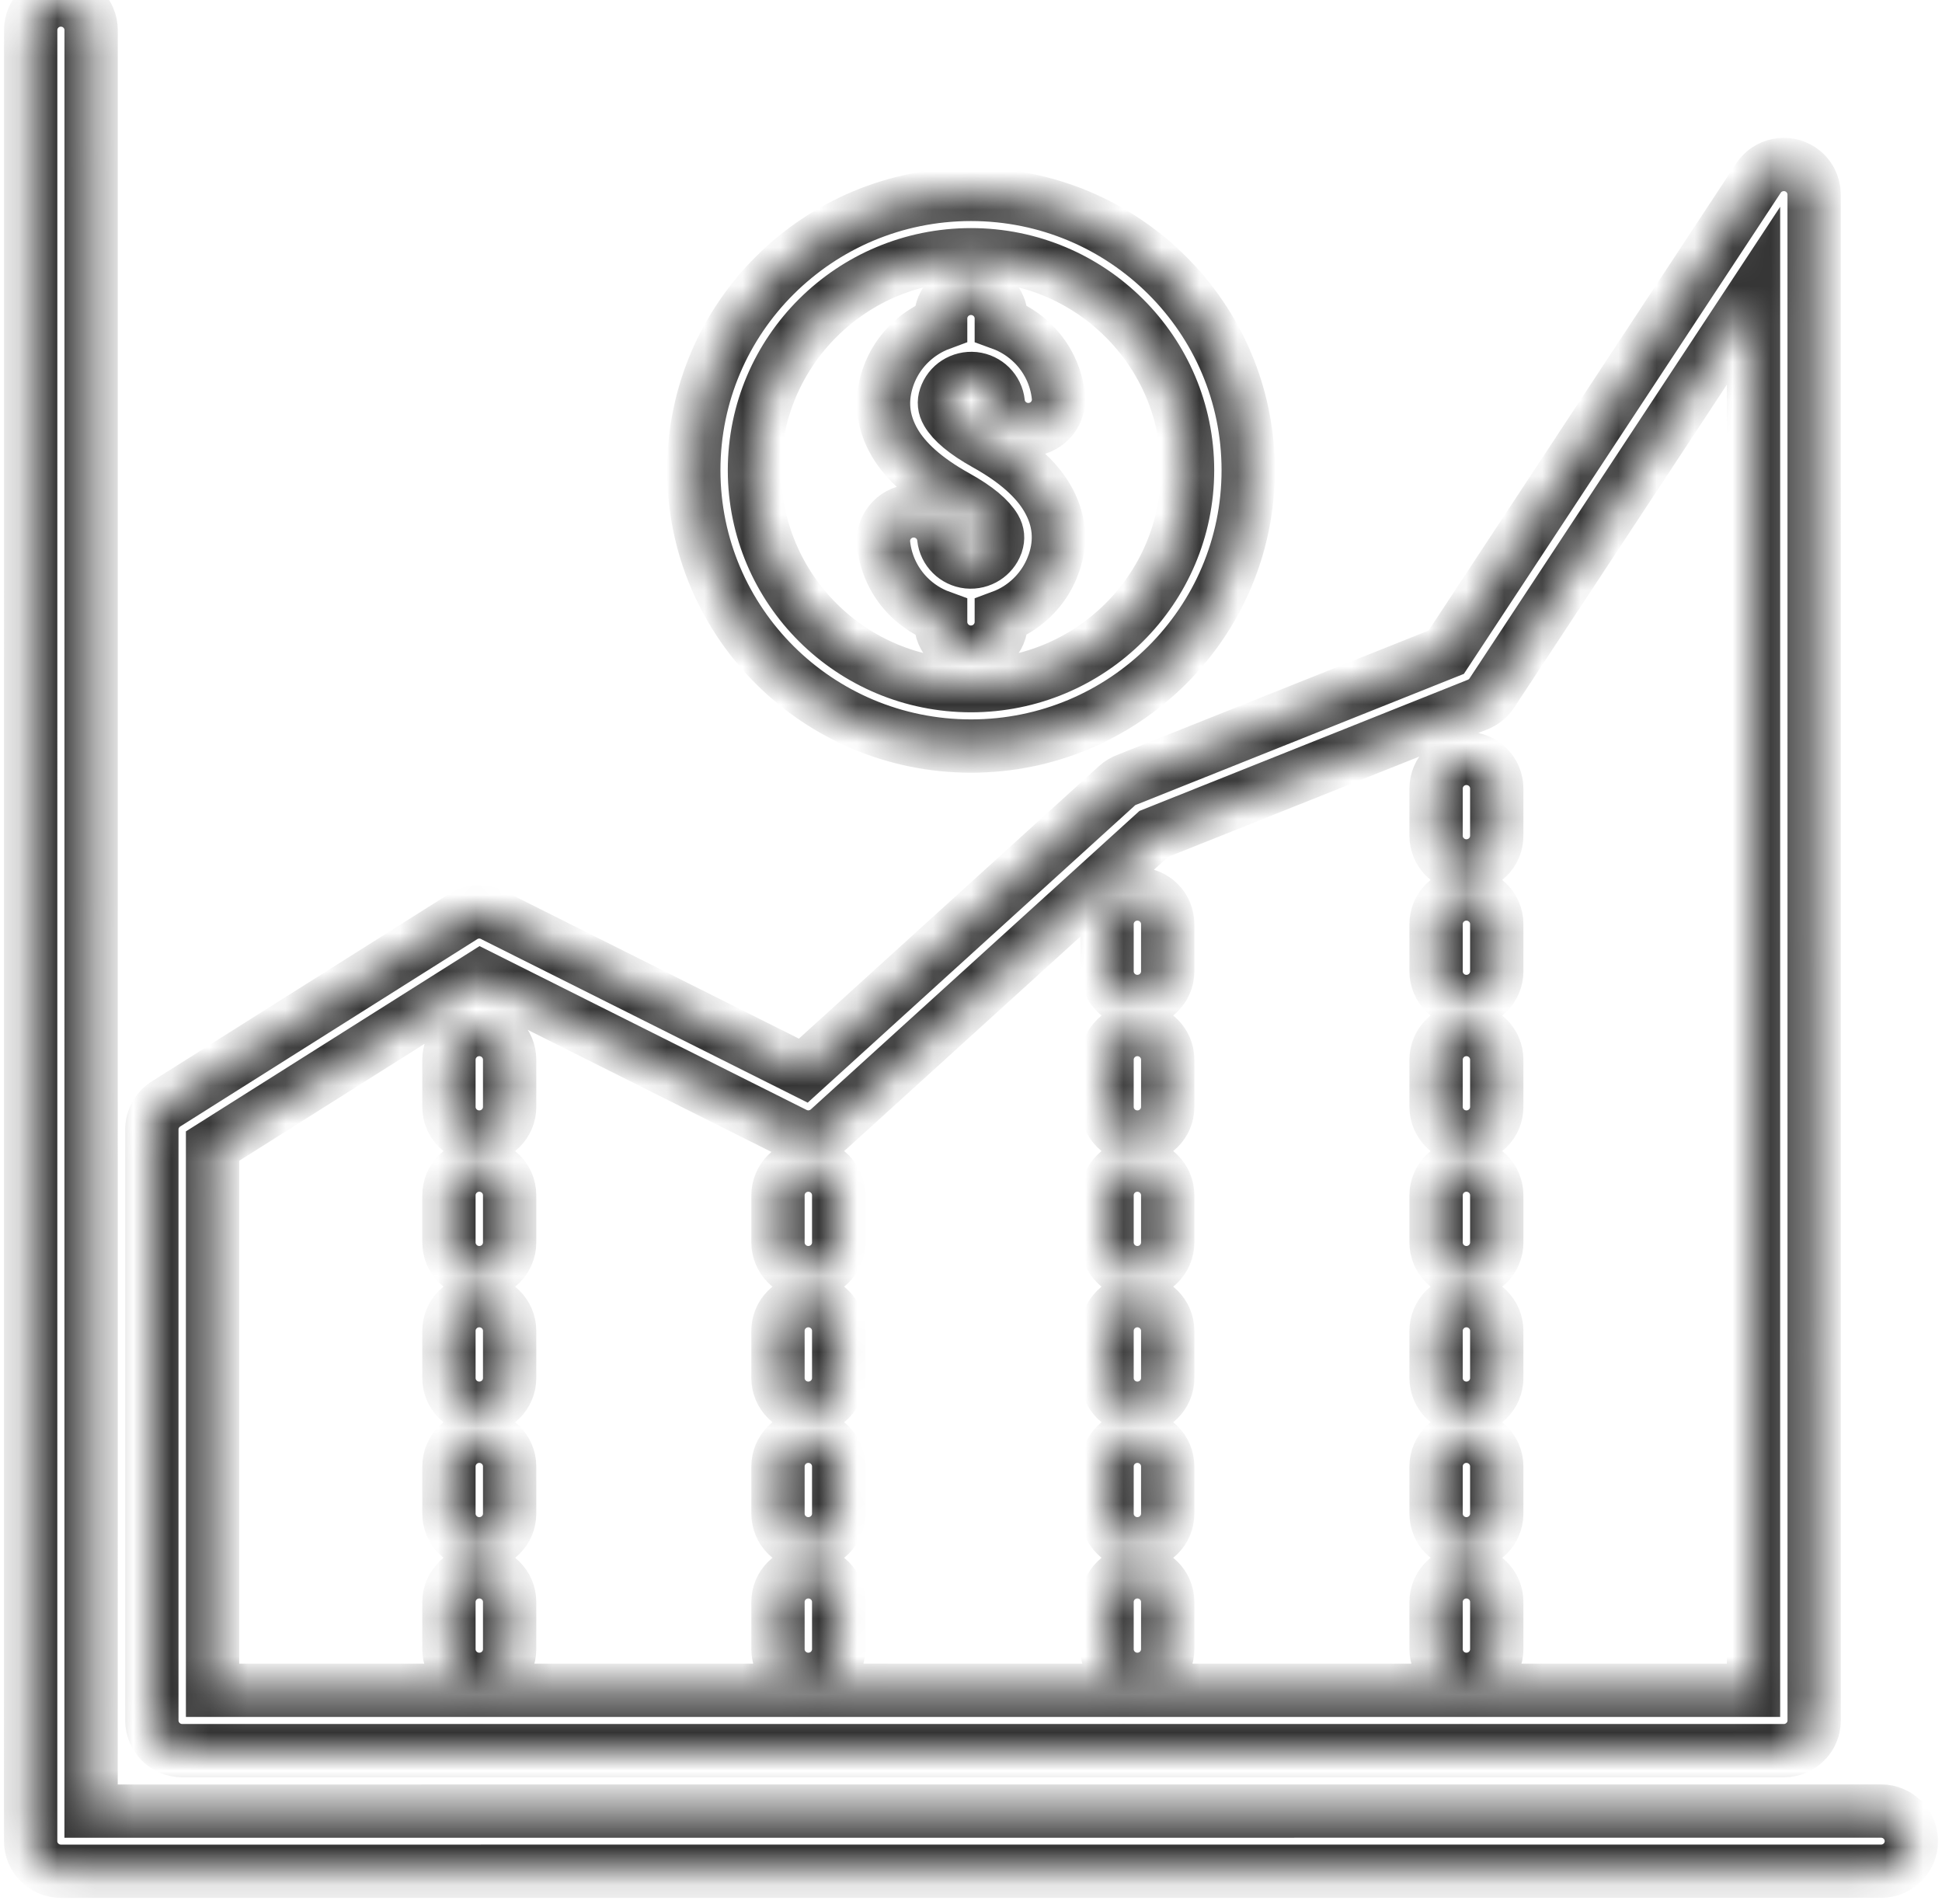 <svg width="51" height="50" viewBox="0 0 51 50" fill="none" xmlns="http://www.w3.org/2000/svg">
<mask id="path-1-inside-1_282_438" fill="white">
<path d="M0.806 0.79C0.806 0.354 1.161 0 1.599 0C2.037 0 2.393 0.354 2.393 0.79L2.392 47.561L49.401 47.56C49.839 47.56 50.195 47.914 50.195 48.35C50.195 48.785 49.839 49.139 49.401 49.139L1.599 49.14C1.161 49.14 0.805 48.786 0.805 48.35L0.806 0.79ZM25.5 5.105C27.51 5.105 29.331 5.916 30.648 7.227C31.965 8.537 32.78 10.348 32.78 12.348C32.78 14.348 31.965 16.16 30.648 17.47C29.331 18.78 27.51 19.592 25.5 19.592C23.49 19.592 21.669 18.78 20.352 17.47C19.035 16.16 18.22 14.348 18.22 12.348C18.22 10.348 19.035 8.537 20.352 7.227C21.669 5.916 23.49 5.105 25.5 5.105ZM29.521 8.348C28.493 7.324 27.07 6.69 25.5 6.69C23.93 6.69 22.507 7.324 21.479 8.348C20.451 9.37 19.813 10.786 19.813 12.348C19.813 13.911 20.451 15.326 21.479 16.349C22.507 17.372 23.93 18.006 25.5 18.006C27.07 18.006 28.493 17.372 29.521 16.349C30.549 15.326 31.187 13.911 31.187 12.348C31.187 10.786 30.549 9.37 29.521 8.348ZM27.795 10.412C27.84 10.845 27.522 11.234 27.086 11.278C26.65 11.323 26.259 11.006 26.215 10.573C26.198 10.408 26.122 10.258 26.009 10.146C25.898 10.036 25.748 9.96 25.581 9.942C25.414 9.925 25.25 9.967 25.116 10.053C24.984 10.137 24.88 10.267 24.828 10.426C24.785 10.553 24.792 10.689 24.875 10.83C25.02 11.078 25.337 11.353 25.885 11.659C26.704 12.114 27.215 12.591 27.497 13.069C27.842 13.655 27.865 14.225 27.685 14.767L27.668 14.813C27.493 15.306 27.16 15.709 26.743 15.977C26.603 16.067 26.453 16.141 26.296 16.199V16.333C26.296 16.77 25.939 17.126 25.499 17.126C25.06 17.126 24.703 16.77 24.703 16.333V16.201C24.384 16.085 24.098 15.901 23.864 15.667C23.503 15.307 23.261 14.824 23.205 14.287C23.16 13.853 23.478 13.464 23.914 13.42C24.35 13.376 24.741 13.692 24.785 14.126C24.802 14.29 24.878 14.441 24.991 14.552C25.102 14.663 25.252 14.738 25.418 14.756C25.585 14.773 25.749 14.731 25.883 14.645C26.008 14.565 26.11 14.444 26.164 14.298L26.172 14.271C26.215 14.143 26.209 14.006 26.128 13.868C25.983 13.622 25.666 13.346 25.114 13.039C24.291 12.581 23.779 12.106 23.499 11.629C23.156 11.044 23.134 10.474 23.314 9.93C23.484 9.419 23.824 8.998 24.257 8.721C24.396 8.631 24.546 8.557 24.703 8.499V8.364C24.703 7.927 25.06 7.572 25.499 7.572C25.939 7.572 26.296 7.927 26.296 8.364V8.497C26.615 8.613 26.901 8.798 27.136 9.032C27.497 9.392 27.739 9.873 27.795 10.412ZM37.714 20.708C37.714 20.271 38.071 19.916 38.51 19.916C38.95 19.916 39.307 20.271 39.307 20.708V21.947C39.307 22.385 38.95 22.74 38.51 22.74C38.071 22.74 37.714 22.385 37.714 21.947V20.708ZM11.79 27.829C11.79 27.391 12.147 27.036 12.587 27.036C13.027 27.036 13.384 27.391 13.384 27.829V29.068C13.384 29.505 13.027 29.86 12.587 29.86C12.147 29.86 11.79 29.505 11.79 29.068V27.829ZM11.79 31.389C11.79 30.951 12.147 30.596 12.587 30.596C13.027 30.596 13.384 30.951 13.384 31.389V32.628C13.384 33.065 13.027 33.421 12.587 33.421C12.147 33.421 11.79 33.065 11.79 32.628V31.389ZM11.79 34.949C11.79 34.512 12.147 34.156 12.587 34.156C13.027 34.156 13.384 34.512 13.384 34.949V36.188C13.384 36.626 13.027 36.981 12.587 36.981C12.147 36.981 11.79 36.626 11.79 36.188V34.949ZM11.79 38.509C11.79 38.072 12.147 37.717 12.587 37.717C13.027 37.717 13.384 38.072 13.384 38.509V39.748C13.384 40.186 13.027 40.541 12.587 40.541C12.147 40.541 11.79 40.186 11.79 39.748V38.509ZM11.79 42.069C11.79 41.632 12.147 41.277 12.587 41.277C13.027 41.277 13.384 41.632 13.384 42.069V43.309C13.384 43.746 13.027 44.101 12.587 44.101C12.147 44.101 11.79 43.746 11.79 43.309V42.069ZM20.431 31.389C20.431 30.951 20.788 30.596 21.228 30.596C21.668 30.596 22.025 30.951 22.025 31.389V32.628C22.025 33.065 21.668 33.421 21.228 33.421C20.788 33.421 20.431 33.065 20.431 32.628V31.389ZM20.431 34.949C20.431 34.512 20.788 34.156 21.228 34.156C21.668 34.156 22.025 34.512 22.025 34.949V36.188C22.025 36.626 21.668 36.981 21.228 36.981C20.788 36.981 20.431 36.626 20.431 36.188V34.949ZM20.431 38.509C20.431 38.072 20.788 37.717 21.228 37.717C21.668 37.717 22.025 38.072 22.025 38.509V39.748C22.025 40.186 21.668 40.541 21.228 40.541C20.788 40.541 20.431 40.186 20.431 39.748V38.509ZM20.431 42.069C20.431 41.632 20.788 41.277 21.228 41.277C21.668 41.277 22.025 41.632 22.025 42.069V43.309C22.025 43.746 21.668 44.101 21.228 44.101C20.788 44.101 20.431 43.746 20.431 43.309V42.069ZM29.073 24.268C29.073 23.831 29.43 23.476 29.869 23.476C30.309 23.476 30.666 23.831 30.666 24.268V25.508C30.666 25.945 30.309 26.3 29.869 26.3C29.43 26.3 29.073 25.945 29.073 25.508V24.268ZM29.073 27.829C29.073 27.391 29.43 27.036 29.869 27.036C30.309 27.036 30.666 27.391 30.666 27.829V29.068C30.666 29.505 30.309 29.86 29.869 29.86C29.43 29.86 29.073 29.505 29.073 29.068V27.829ZM29.073 31.389C29.073 30.951 29.43 30.596 29.869 30.596C30.309 30.596 30.666 30.951 30.666 31.389V32.628C30.666 33.065 30.309 33.421 29.869 33.421C29.43 33.421 29.073 33.065 29.073 32.628V31.389ZM29.073 34.949C29.073 34.512 29.43 34.156 29.869 34.156C30.309 34.156 30.666 34.512 30.666 34.949V36.188C30.666 36.626 30.309 36.981 29.869 36.981C29.43 36.981 29.073 36.626 29.073 36.188V34.949ZM29.073 38.509C29.073 38.072 29.43 37.717 29.869 37.717C30.309 37.717 30.666 38.072 30.666 38.509V39.748C30.666 40.186 30.309 40.541 29.869 40.541C29.43 40.541 29.073 40.186 29.073 39.748V38.509ZM29.073 42.069C29.073 41.632 29.43 41.277 29.869 41.277C30.309 41.277 30.666 41.632 30.666 42.069V43.309C30.666 43.746 30.309 44.101 29.869 44.101C29.43 44.101 29.073 43.746 29.073 43.309V42.069ZM37.714 24.268C37.714 23.831 38.071 23.476 38.51 23.476C38.95 23.476 39.307 23.831 39.307 24.268V25.508C39.307 25.945 38.95 26.3 38.51 26.3C38.071 26.3 37.714 25.945 37.714 25.508V24.268ZM37.714 27.829C37.714 27.391 38.071 27.036 38.51 27.036C38.95 27.036 39.307 27.391 39.307 27.829V29.068C39.307 29.505 38.95 29.86 38.51 29.86C38.071 29.86 37.714 29.505 37.714 29.068V27.829ZM37.714 31.389C37.714 30.951 38.071 30.596 38.51 30.596C38.95 30.596 39.307 30.951 39.307 31.389V32.628C39.307 33.065 38.95 33.421 38.51 33.421C38.071 33.421 37.714 33.065 37.714 32.628V31.389ZM37.714 34.949C37.714 34.512 38.071 34.156 38.51 34.156C38.95 34.156 39.307 34.512 39.307 34.949V36.188C39.307 36.626 38.95 36.981 38.51 36.981C38.071 36.981 37.714 36.626 37.714 36.188V34.949ZM37.714 38.509C37.714 38.072 38.071 37.717 38.51 37.717C38.95 37.717 39.307 38.072 39.307 38.509V39.748C39.307 40.186 38.95 40.541 38.51 40.541C38.071 40.541 37.714 40.186 37.714 39.748V38.509ZM37.714 42.069C37.714 41.632 38.071 41.277 38.51 41.277C38.95 41.277 39.307 41.632 39.307 42.069V43.309C39.307 43.746 38.95 44.101 38.51 44.101C38.071 44.101 37.714 43.746 37.714 43.309V42.069ZM4.376 28.98L12.16 24.071C12.421 23.906 12.742 23.912 12.992 24.057L21.096 28.116L29.334 20.634C29.416 20.56 29.509 20.507 29.607 20.472L37.98 17.128L46.18 4.677C46.42 4.312 46.915 4.209 47.282 4.448C47.515 4.6 47.642 4.853 47.642 5.111L47.643 45.18C47.643 45.618 47.286 45.973 46.846 45.973H4.785C4.345 45.973 3.988 45.618 3.988 45.18V29.661C3.988 29.372 4.144 29.119 4.376 28.98ZM12.633 25.648L5.582 30.097V44.388H46.05V7.766L39.176 18.202C39.089 18.332 38.963 18.439 38.806 18.502L30.3 21.899L21.763 29.653C21.526 29.867 21.172 29.925 20.87 29.774L12.633 25.648Z"/>
</mask>
<path d="M0.806 0.79C0.806 0.354 1.161 0 1.599 0C2.037 0 2.393 0.354 2.393 0.79L2.392 47.561L49.401 47.56C49.839 47.56 50.195 47.914 50.195 48.35C50.195 48.785 49.839 49.139 49.401 49.139L1.599 49.14C1.161 49.14 0.805 48.786 0.805 48.35L0.806 0.79ZM25.5 5.105C27.51 5.105 29.331 5.916 30.648 7.227C31.965 8.537 32.78 10.348 32.78 12.348C32.78 14.348 31.965 16.16 30.648 17.47C29.331 18.78 27.51 19.592 25.5 19.592C23.49 19.592 21.669 18.78 20.352 17.47C19.035 16.16 18.22 14.348 18.22 12.348C18.22 10.348 19.035 8.537 20.352 7.227C21.669 5.916 23.49 5.105 25.5 5.105ZM29.521 8.348C28.493 7.324 27.07 6.69 25.5 6.69C23.93 6.69 22.507 7.324 21.479 8.348C20.451 9.37 19.813 10.786 19.813 12.348C19.813 13.911 20.451 15.326 21.479 16.349C22.507 17.372 23.93 18.006 25.5 18.006C27.07 18.006 28.493 17.372 29.521 16.349C30.549 15.326 31.187 13.911 31.187 12.348C31.187 10.786 30.549 9.37 29.521 8.348ZM27.795 10.412C27.84 10.845 27.522 11.234 27.086 11.278C26.65 11.323 26.259 11.006 26.215 10.573C26.198 10.408 26.122 10.258 26.009 10.146C25.898 10.036 25.748 9.96 25.581 9.942C25.414 9.925 25.25 9.967 25.116 10.053C24.984 10.137 24.88 10.267 24.828 10.426C24.785 10.553 24.792 10.689 24.875 10.83C25.02 11.078 25.337 11.353 25.885 11.659C26.704 12.114 27.215 12.591 27.497 13.069C27.842 13.655 27.865 14.225 27.685 14.767L27.668 14.813C27.493 15.306 27.16 15.709 26.743 15.977C26.603 16.067 26.453 16.141 26.296 16.199V16.333C26.296 16.77 25.939 17.126 25.499 17.126C25.06 17.126 24.703 16.77 24.703 16.333V16.201C24.384 16.085 24.098 15.901 23.864 15.667C23.503 15.307 23.261 14.824 23.205 14.287C23.16 13.853 23.478 13.464 23.914 13.42C24.35 13.376 24.741 13.692 24.785 14.126C24.802 14.29 24.878 14.441 24.991 14.552C25.102 14.663 25.252 14.738 25.418 14.756C25.585 14.773 25.749 14.731 25.883 14.645C26.008 14.565 26.11 14.444 26.164 14.298L26.172 14.271C26.215 14.143 26.209 14.006 26.128 13.868C25.983 13.622 25.666 13.346 25.114 13.039C24.291 12.581 23.779 12.106 23.499 11.629C23.156 11.044 23.134 10.474 23.314 9.93C23.484 9.419 23.824 8.998 24.257 8.721C24.396 8.631 24.546 8.557 24.703 8.499V8.364C24.703 7.927 25.06 7.572 25.499 7.572C25.939 7.572 26.296 7.927 26.296 8.364V8.497C26.615 8.613 26.901 8.798 27.136 9.032C27.497 9.392 27.739 9.873 27.795 10.412ZM37.714 20.708C37.714 20.271 38.071 19.916 38.51 19.916C38.95 19.916 39.307 20.271 39.307 20.708V21.947C39.307 22.385 38.95 22.74 38.51 22.74C38.071 22.74 37.714 22.385 37.714 21.947V20.708ZM11.79 27.829C11.79 27.391 12.147 27.036 12.587 27.036C13.027 27.036 13.384 27.391 13.384 27.829V29.068C13.384 29.505 13.027 29.86 12.587 29.86C12.147 29.86 11.79 29.505 11.79 29.068V27.829ZM11.79 31.389C11.79 30.951 12.147 30.596 12.587 30.596C13.027 30.596 13.384 30.951 13.384 31.389V32.628C13.384 33.065 13.027 33.421 12.587 33.421C12.147 33.421 11.79 33.065 11.79 32.628V31.389ZM11.79 34.949C11.79 34.512 12.147 34.156 12.587 34.156C13.027 34.156 13.384 34.512 13.384 34.949V36.188C13.384 36.626 13.027 36.981 12.587 36.981C12.147 36.981 11.79 36.626 11.79 36.188V34.949ZM11.79 38.509C11.79 38.072 12.147 37.717 12.587 37.717C13.027 37.717 13.384 38.072 13.384 38.509V39.748C13.384 40.186 13.027 40.541 12.587 40.541C12.147 40.541 11.79 40.186 11.79 39.748V38.509ZM11.79 42.069C11.79 41.632 12.147 41.277 12.587 41.277C13.027 41.277 13.384 41.632 13.384 42.069V43.309C13.384 43.746 13.027 44.101 12.587 44.101C12.147 44.101 11.79 43.746 11.79 43.309V42.069ZM20.431 31.389C20.431 30.951 20.788 30.596 21.228 30.596C21.668 30.596 22.025 30.951 22.025 31.389V32.628C22.025 33.065 21.668 33.421 21.228 33.421C20.788 33.421 20.431 33.065 20.431 32.628V31.389ZM20.431 34.949C20.431 34.512 20.788 34.156 21.228 34.156C21.668 34.156 22.025 34.512 22.025 34.949V36.188C22.025 36.626 21.668 36.981 21.228 36.981C20.788 36.981 20.431 36.626 20.431 36.188V34.949ZM20.431 38.509C20.431 38.072 20.788 37.717 21.228 37.717C21.668 37.717 22.025 38.072 22.025 38.509V39.748C22.025 40.186 21.668 40.541 21.228 40.541C20.788 40.541 20.431 40.186 20.431 39.748V38.509ZM20.431 42.069C20.431 41.632 20.788 41.277 21.228 41.277C21.668 41.277 22.025 41.632 22.025 42.069V43.309C22.025 43.746 21.668 44.101 21.228 44.101C20.788 44.101 20.431 43.746 20.431 43.309V42.069ZM29.073 24.268C29.073 23.831 29.43 23.476 29.869 23.476C30.309 23.476 30.666 23.831 30.666 24.268V25.508C30.666 25.945 30.309 26.3 29.869 26.3C29.43 26.3 29.073 25.945 29.073 25.508V24.268ZM29.073 27.829C29.073 27.391 29.43 27.036 29.869 27.036C30.309 27.036 30.666 27.391 30.666 27.829V29.068C30.666 29.505 30.309 29.86 29.869 29.86C29.43 29.86 29.073 29.505 29.073 29.068V27.829ZM29.073 31.389C29.073 30.951 29.43 30.596 29.869 30.596C30.309 30.596 30.666 30.951 30.666 31.389V32.628C30.666 33.065 30.309 33.421 29.869 33.421C29.43 33.421 29.073 33.065 29.073 32.628V31.389ZM29.073 34.949C29.073 34.512 29.43 34.156 29.869 34.156C30.309 34.156 30.666 34.512 30.666 34.949V36.188C30.666 36.626 30.309 36.981 29.869 36.981C29.43 36.981 29.073 36.626 29.073 36.188V34.949ZM29.073 38.509C29.073 38.072 29.43 37.717 29.869 37.717C30.309 37.717 30.666 38.072 30.666 38.509V39.748C30.666 40.186 30.309 40.541 29.869 40.541C29.43 40.541 29.073 40.186 29.073 39.748V38.509ZM29.073 42.069C29.073 41.632 29.43 41.277 29.869 41.277C30.309 41.277 30.666 41.632 30.666 42.069V43.309C30.666 43.746 30.309 44.101 29.869 44.101C29.43 44.101 29.073 43.746 29.073 43.309V42.069ZM37.714 24.268C37.714 23.831 38.071 23.476 38.51 23.476C38.95 23.476 39.307 23.831 39.307 24.268V25.508C39.307 25.945 38.95 26.3 38.51 26.3C38.071 26.3 37.714 25.945 37.714 25.508V24.268ZM37.714 27.829C37.714 27.391 38.071 27.036 38.51 27.036C38.95 27.036 39.307 27.391 39.307 27.829V29.068C39.307 29.505 38.95 29.86 38.51 29.86C38.071 29.86 37.714 29.505 37.714 29.068V27.829ZM37.714 31.389C37.714 30.951 38.071 30.596 38.51 30.596C38.95 30.596 39.307 30.951 39.307 31.389V32.628C39.307 33.065 38.95 33.421 38.51 33.421C38.071 33.421 37.714 33.065 37.714 32.628V31.389ZM37.714 34.949C37.714 34.512 38.071 34.156 38.51 34.156C38.95 34.156 39.307 34.512 39.307 34.949V36.188C39.307 36.626 38.95 36.981 38.51 36.981C38.071 36.981 37.714 36.626 37.714 36.188V34.949ZM37.714 38.509C37.714 38.072 38.071 37.717 38.51 37.717C38.95 37.717 39.307 38.072 39.307 38.509V39.748C39.307 40.186 38.95 40.541 38.51 40.541C38.071 40.541 37.714 40.186 37.714 39.748V38.509ZM37.714 42.069C37.714 41.632 38.071 41.277 38.51 41.277C38.95 41.277 39.307 41.632 39.307 42.069V43.309C39.307 43.746 38.95 44.101 38.51 44.101C38.071 44.101 37.714 43.746 37.714 43.309V42.069ZM4.376 28.98L12.16 24.071C12.421 23.906 12.742 23.912 12.992 24.057L21.096 28.116L29.334 20.634C29.416 20.56 29.509 20.507 29.607 20.472L37.98 17.128L46.18 4.677C46.42 4.312 46.915 4.209 47.282 4.448C47.515 4.6 47.642 4.853 47.642 5.111L47.643 45.18C47.643 45.618 47.286 45.973 46.846 45.973H4.785C4.345 45.973 3.988 45.618 3.988 45.18V29.661C3.988 29.372 4.144 29.119 4.376 28.98ZM12.633 25.648L5.582 30.097V44.388H46.05V7.766L39.176 18.202C39.089 18.332 38.963 18.439 38.806 18.502L30.3 21.899L21.763 29.653C21.526 29.867 21.172 29.925 20.87 29.774L12.633 25.648Z" stroke="#343434" stroke-width="1.4" mask="url(#path-1-inside-1_282_438)"/>
</svg>
